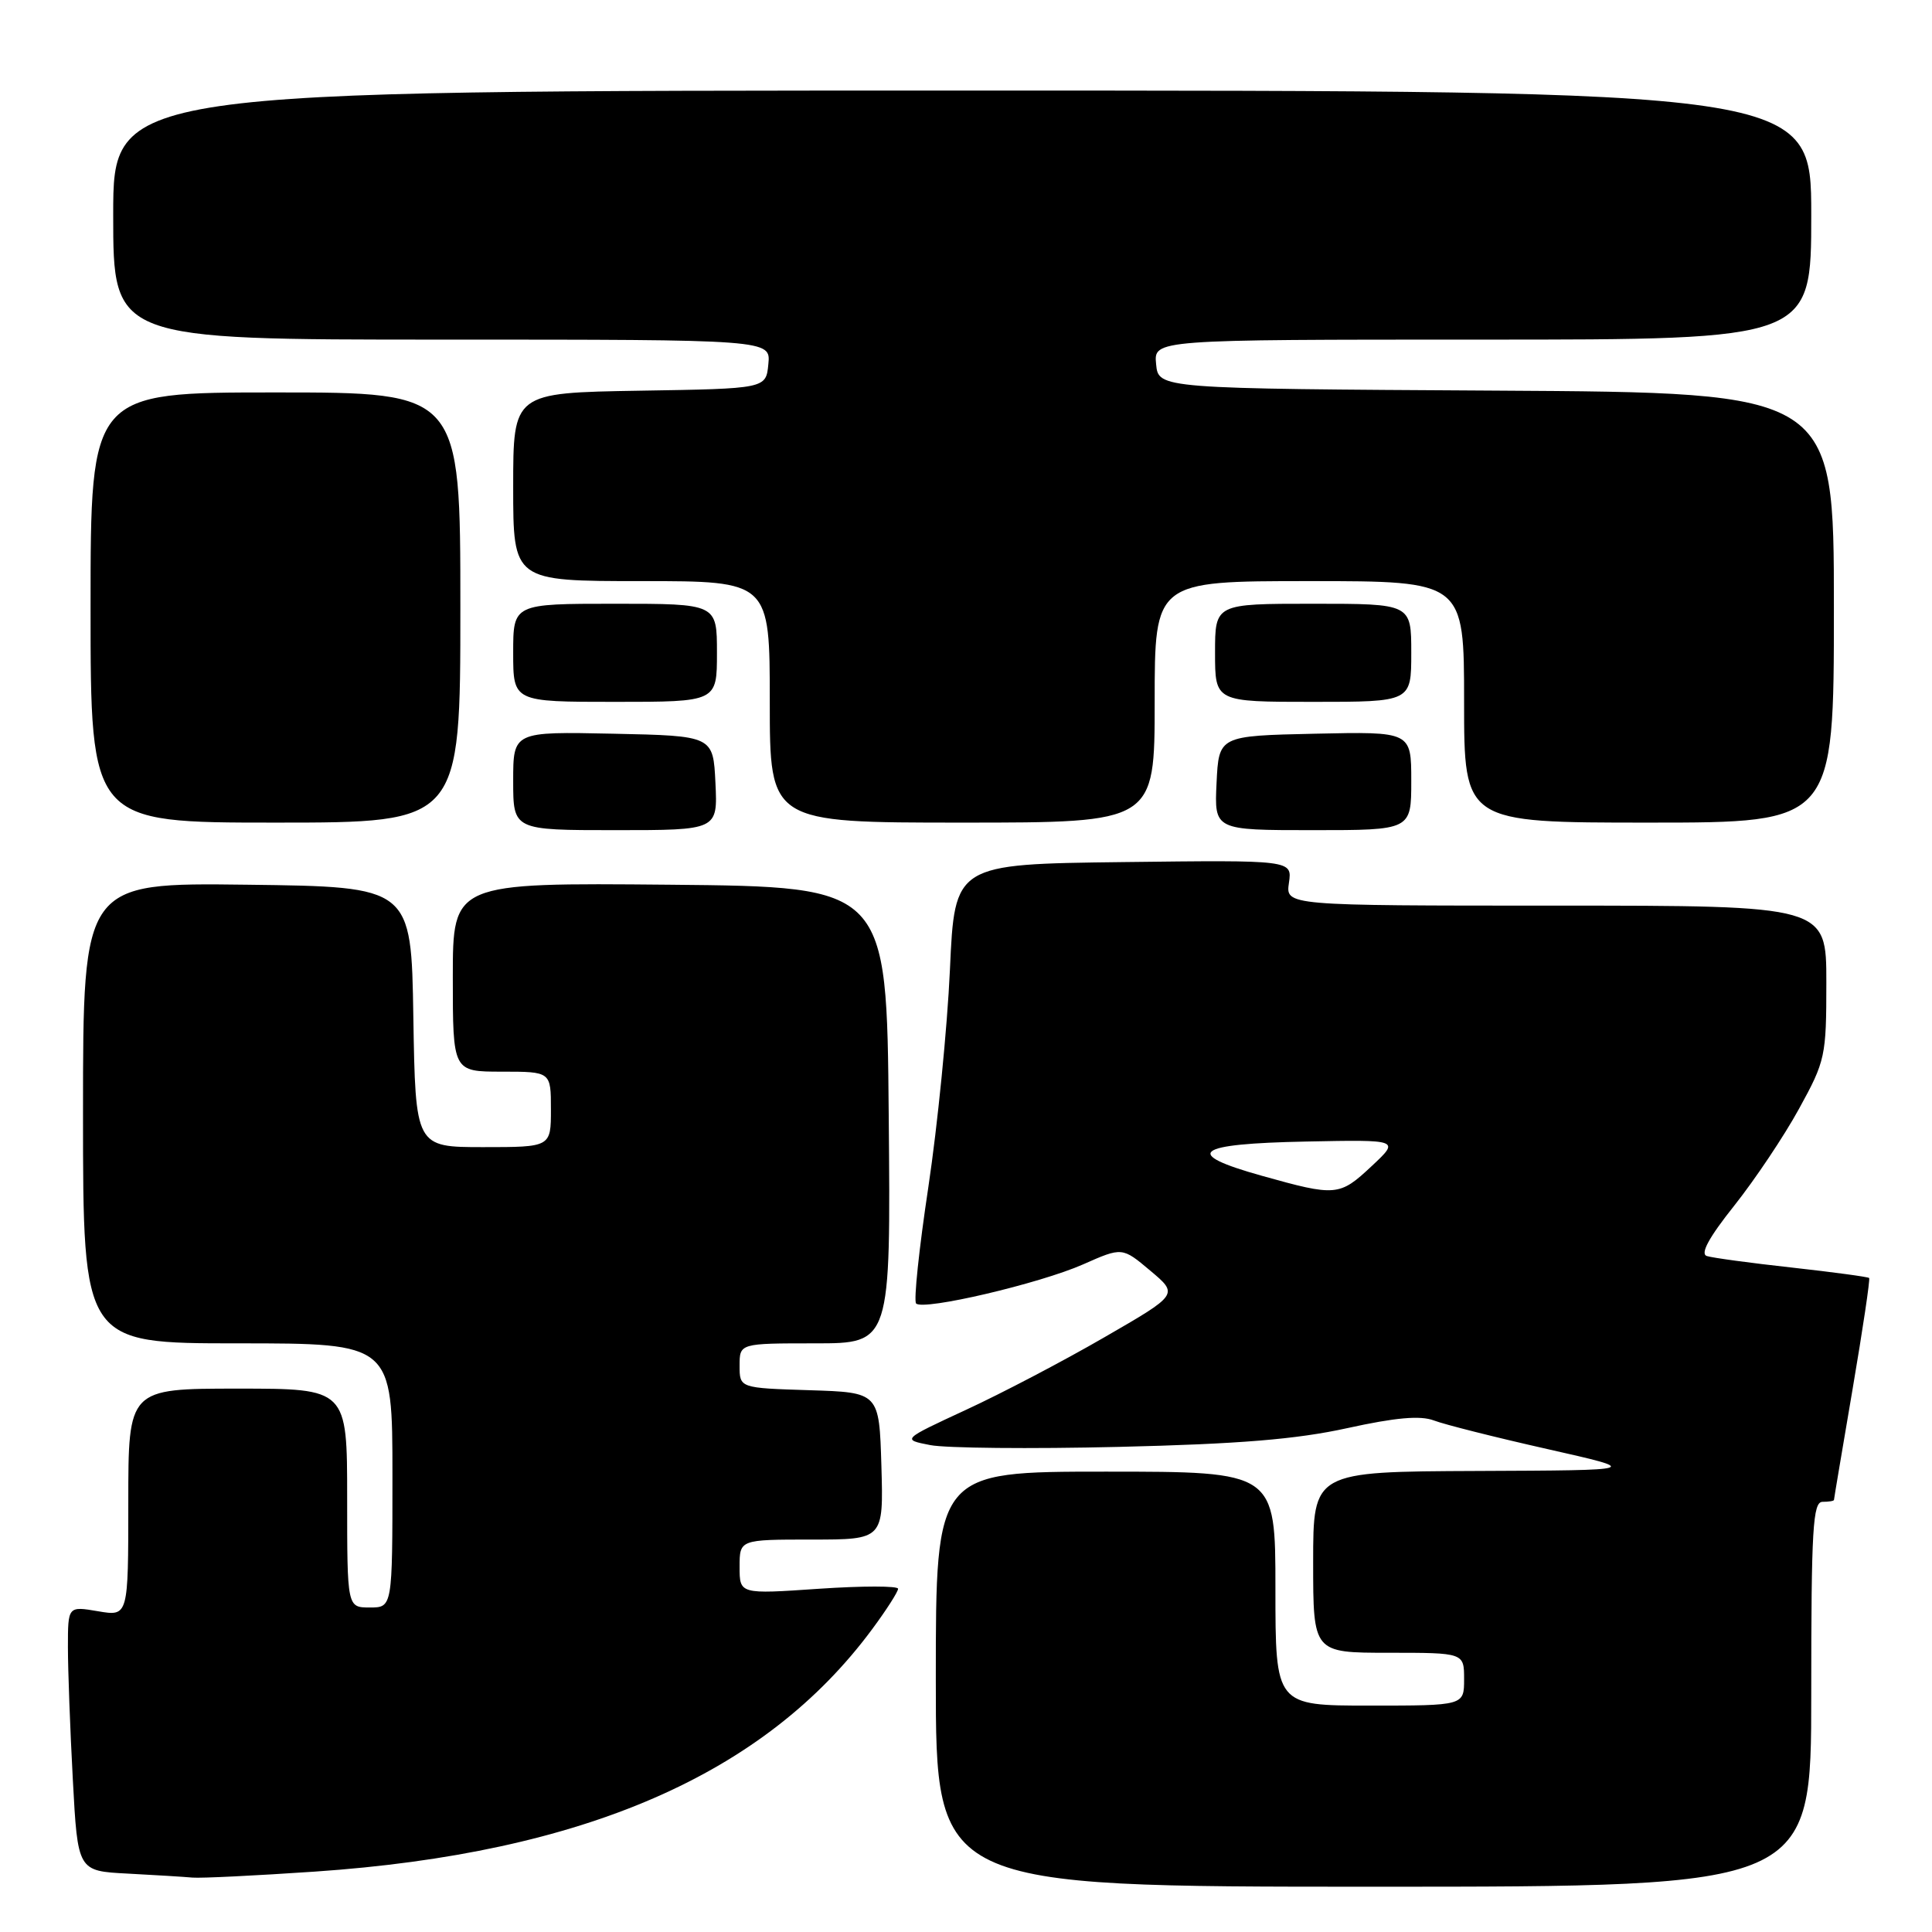 <?xml version="1.0" encoding="UTF-8" standalone="no"?>
<!DOCTYPE svg PUBLIC "-//W3C//DTD SVG 1.1//EN" "http://www.w3.org/Graphics/SVG/1.1/DTD/svg11.dtd" >
<svg xmlns="http://www.w3.org/2000/svg" xmlns:xlink="http://www.w3.org/1999/xlink" version="1.1" viewBox="0 0 256 256">
 <g >
 <path fill="currentColor"
d=" M 240.00 224.50 C 240.00 202.50 240.21 199.00 241.50 199.00 C 242.32 199.00 243.00 198.89 243.01 198.75 C 243.01 198.61 244.13 192.00 245.48 184.05 C 246.83 176.11 247.82 169.49 247.67 169.34 C 247.52 169.19 242.92 168.57 237.45 167.96 C 231.98 167.36 226.90 166.67 226.16 166.43 C 225.26 166.14 226.43 163.98 229.80 159.75 C 232.53 156.31 236.40 150.54 238.38 146.92 C 241.87 140.57 242.00 139.97 242.00 130.17 C 242.00 120.00 242.00 120.00 206.17 120.00 C 170.35 120.00 170.35 120.00 170.79 116.98 C 171.23 113.96 171.23 113.96 148.87 114.23 C 126.50 114.50 126.50 114.50 125.87 128.50 C 125.52 136.20 124.23 149.16 123.01 157.30 C 121.78 165.45 121.05 172.38 121.39 172.72 C 122.36 173.69 137.76 170.08 143.51 167.54 C 148.70 165.24 148.70 165.24 152.43 168.38 C 156.17 171.52 156.17 171.52 146.33 177.20 C 140.93 180.33 132.68 184.65 128.00 186.81 C 119.50 190.75 119.50 190.75 123.25 191.48 C 125.32 191.89 136.57 192.00 148.25 191.72 C 164.19 191.34 171.75 190.72 178.50 189.24 C 184.95 187.82 188.21 187.54 190.00 188.22 C 191.38 188.75 198.12 190.45 205.00 192.00 C 217.50 194.82 217.50 194.82 195.75 194.91 C 174.00 195.00 174.00 195.00 174.00 207.00 C 174.00 219.00 174.00 219.00 184.00 219.00 C 194.00 219.00 194.00 219.00 194.00 222.50 C 194.00 226.00 194.00 226.00 181.50 226.00 C 169.00 226.00 169.00 226.00 169.00 210.50 C 169.00 195.00 169.00 195.00 146.50 195.00 C 124.00 195.00 124.00 195.00 124.00 222.50 C 124.00 250.00 124.00 250.00 182.00 250.00 C 240.00 250.00 240.00 250.00 240.00 224.50 Z  M 41.69 248.00 C 77.35 245.57 101.33 235.14 115.57 215.87 C 117.46 213.32 119.00 210.91 119.00 210.52 C 119.00 210.13 114.28 210.13 108.50 210.52 C 98.00 211.24 98.00 211.24 98.00 207.62 C 98.00 204.00 98.00 204.00 107.54 204.00 C 117.07 204.00 117.07 204.00 116.79 194.25 C 116.50 184.50 116.50 184.50 107.25 184.21 C 98.00 183.92 98.00 183.92 98.00 180.96 C 98.00 178.00 98.00 178.00 108.01 178.00 C 118.03 178.00 118.03 178.00 117.76 147.75 C 117.50 117.50 117.50 117.50 88.75 117.23 C 60.00 116.97 60.00 116.97 60.00 129.48 C 60.00 142.00 60.00 142.00 66.50 142.00 C 73.00 142.00 73.00 142.00 73.00 147.00 C 73.00 152.00 73.00 152.00 64.02 152.00 C 55.05 152.00 55.05 152.00 54.77 134.75 C 54.50 117.50 54.50 117.50 32.75 117.23 C 11.00 116.96 11.00 116.96 11.00 147.48 C 11.00 178.00 11.00 178.00 31.50 178.00 C 52.00 178.00 52.00 178.00 52.00 195.50 C 52.00 213.00 52.00 213.00 49.00 213.00 C 46.00 213.00 46.00 213.00 46.00 198.50 C 46.00 184.00 46.00 184.00 31.50 184.00 C 17.00 184.00 17.00 184.00 17.00 199.09 C 17.00 214.18 17.00 214.18 13.00 213.50 C 9.00 212.82 9.00 212.82 9.00 218.26 C 9.00 221.24 9.29 229.14 9.65 235.80 C 10.30 247.92 10.30 247.92 16.90 248.26 C 20.53 248.45 24.40 248.69 25.50 248.79 C 26.60 248.89 33.89 248.53 41.69 248.00 Z  M 94.80 103.75 C 94.50 97.50 94.50 97.50 81.25 97.22 C 68.00 96.94 68.00 96.94 68.00 103.47 C 68.00 110.00 68.00 110.00 81.55 110.00 C 95.10 110.00 95.10 110.00 94.80 103.75 Z  M 187.00 103.47 C 187.00 96.94 187.00 96.94 174.25 97.22 C 161.50 97.50 161.50 97.50 161.20 103.75 C 160.90 110.00 160.90 110.00 173.95 110.00 C 187.00 110.00 187.00 110.00 187.00 103.47 Z  M 61.00 80.50 C 61.00 52.00 61.00 52.00 36.50 52.00 C 12.00 52.00 12.00 52.00 12.00 80.50 C 12.00 109.00 12.00 109.00 36.50 109.00 C 61.00 109.00 61.00 109.00 61.00 80.50 Z  M 153.00 93.00 C 153.00 77.00 153.00 77.00 173.50 77.00 C 194.00 77.00 194.00 77.00 194.00 93.00 C 194.00 109.00 194.00 109.00 218.50 109.00 C 243.00 109.00 243.00 109.00 243.00 80.51 C 243.00 52.02 243.00 52.02 198.25 51.76 C 153.50 51.50 153.50 51.50 153.19 48.25 C 152.87 45.00 152.87 45.00 196.44 45.00 C 240.00 45.00 240.00 45.00 240.00 28.50 C 240.00 12.00 240.00 12.00 127.50 12.00 C 15.00 12.00 15.00 12.00 15.00 28.50 C 15.00 45.00 15.00 45.00 58.56 45.00 C 102.13 45.00 102.13 45.00 101.81 48.25 C 101.50 51.50 101.50 51.50 84.75 51.77 C 68.00 52.05 68.00 52.05 68.00 64.52 C 68.00 77.00 68.00 77.00 85.00 77.00 C 102.00 77.00 102.00 77.00 102.00 93.00 C 102.00 109.00 102.00 109.00 127.50 109.00 C 153.00 109.00 153.00 109.00 153.00 93.00 Z  M 95.00 86.50 C 95.00 80.00 95.00 80.00 81.50 80.00 C 68.00 80.00 68.00 80.00 68.00 86.50 C 68.00 93.00 68.00 93.00 81.50 93.00 C 95.00 93.00 95.00 93.00 95.00 86.50 Z  M 187.00 86.50 C 187.00 80.00 187.00 80.00 174.00 80.00 C 161.00 80.00 161.00 80.00 161.00 86.50 C 161.00 93.00 161.00 93.00 174.00 93.00 C 187.00 93.00 187.00 93.00 187.00 86.50 Z  M 167.21 155.80 C 156.59 152.83 158.26 151.55 173.08 151.26 C 185.50 151.01 185.50 151.01 181.76 154.51 C 177.48 158.52 177.03 158.55 167.21 155.80 Z "/>
</g>
</svg>